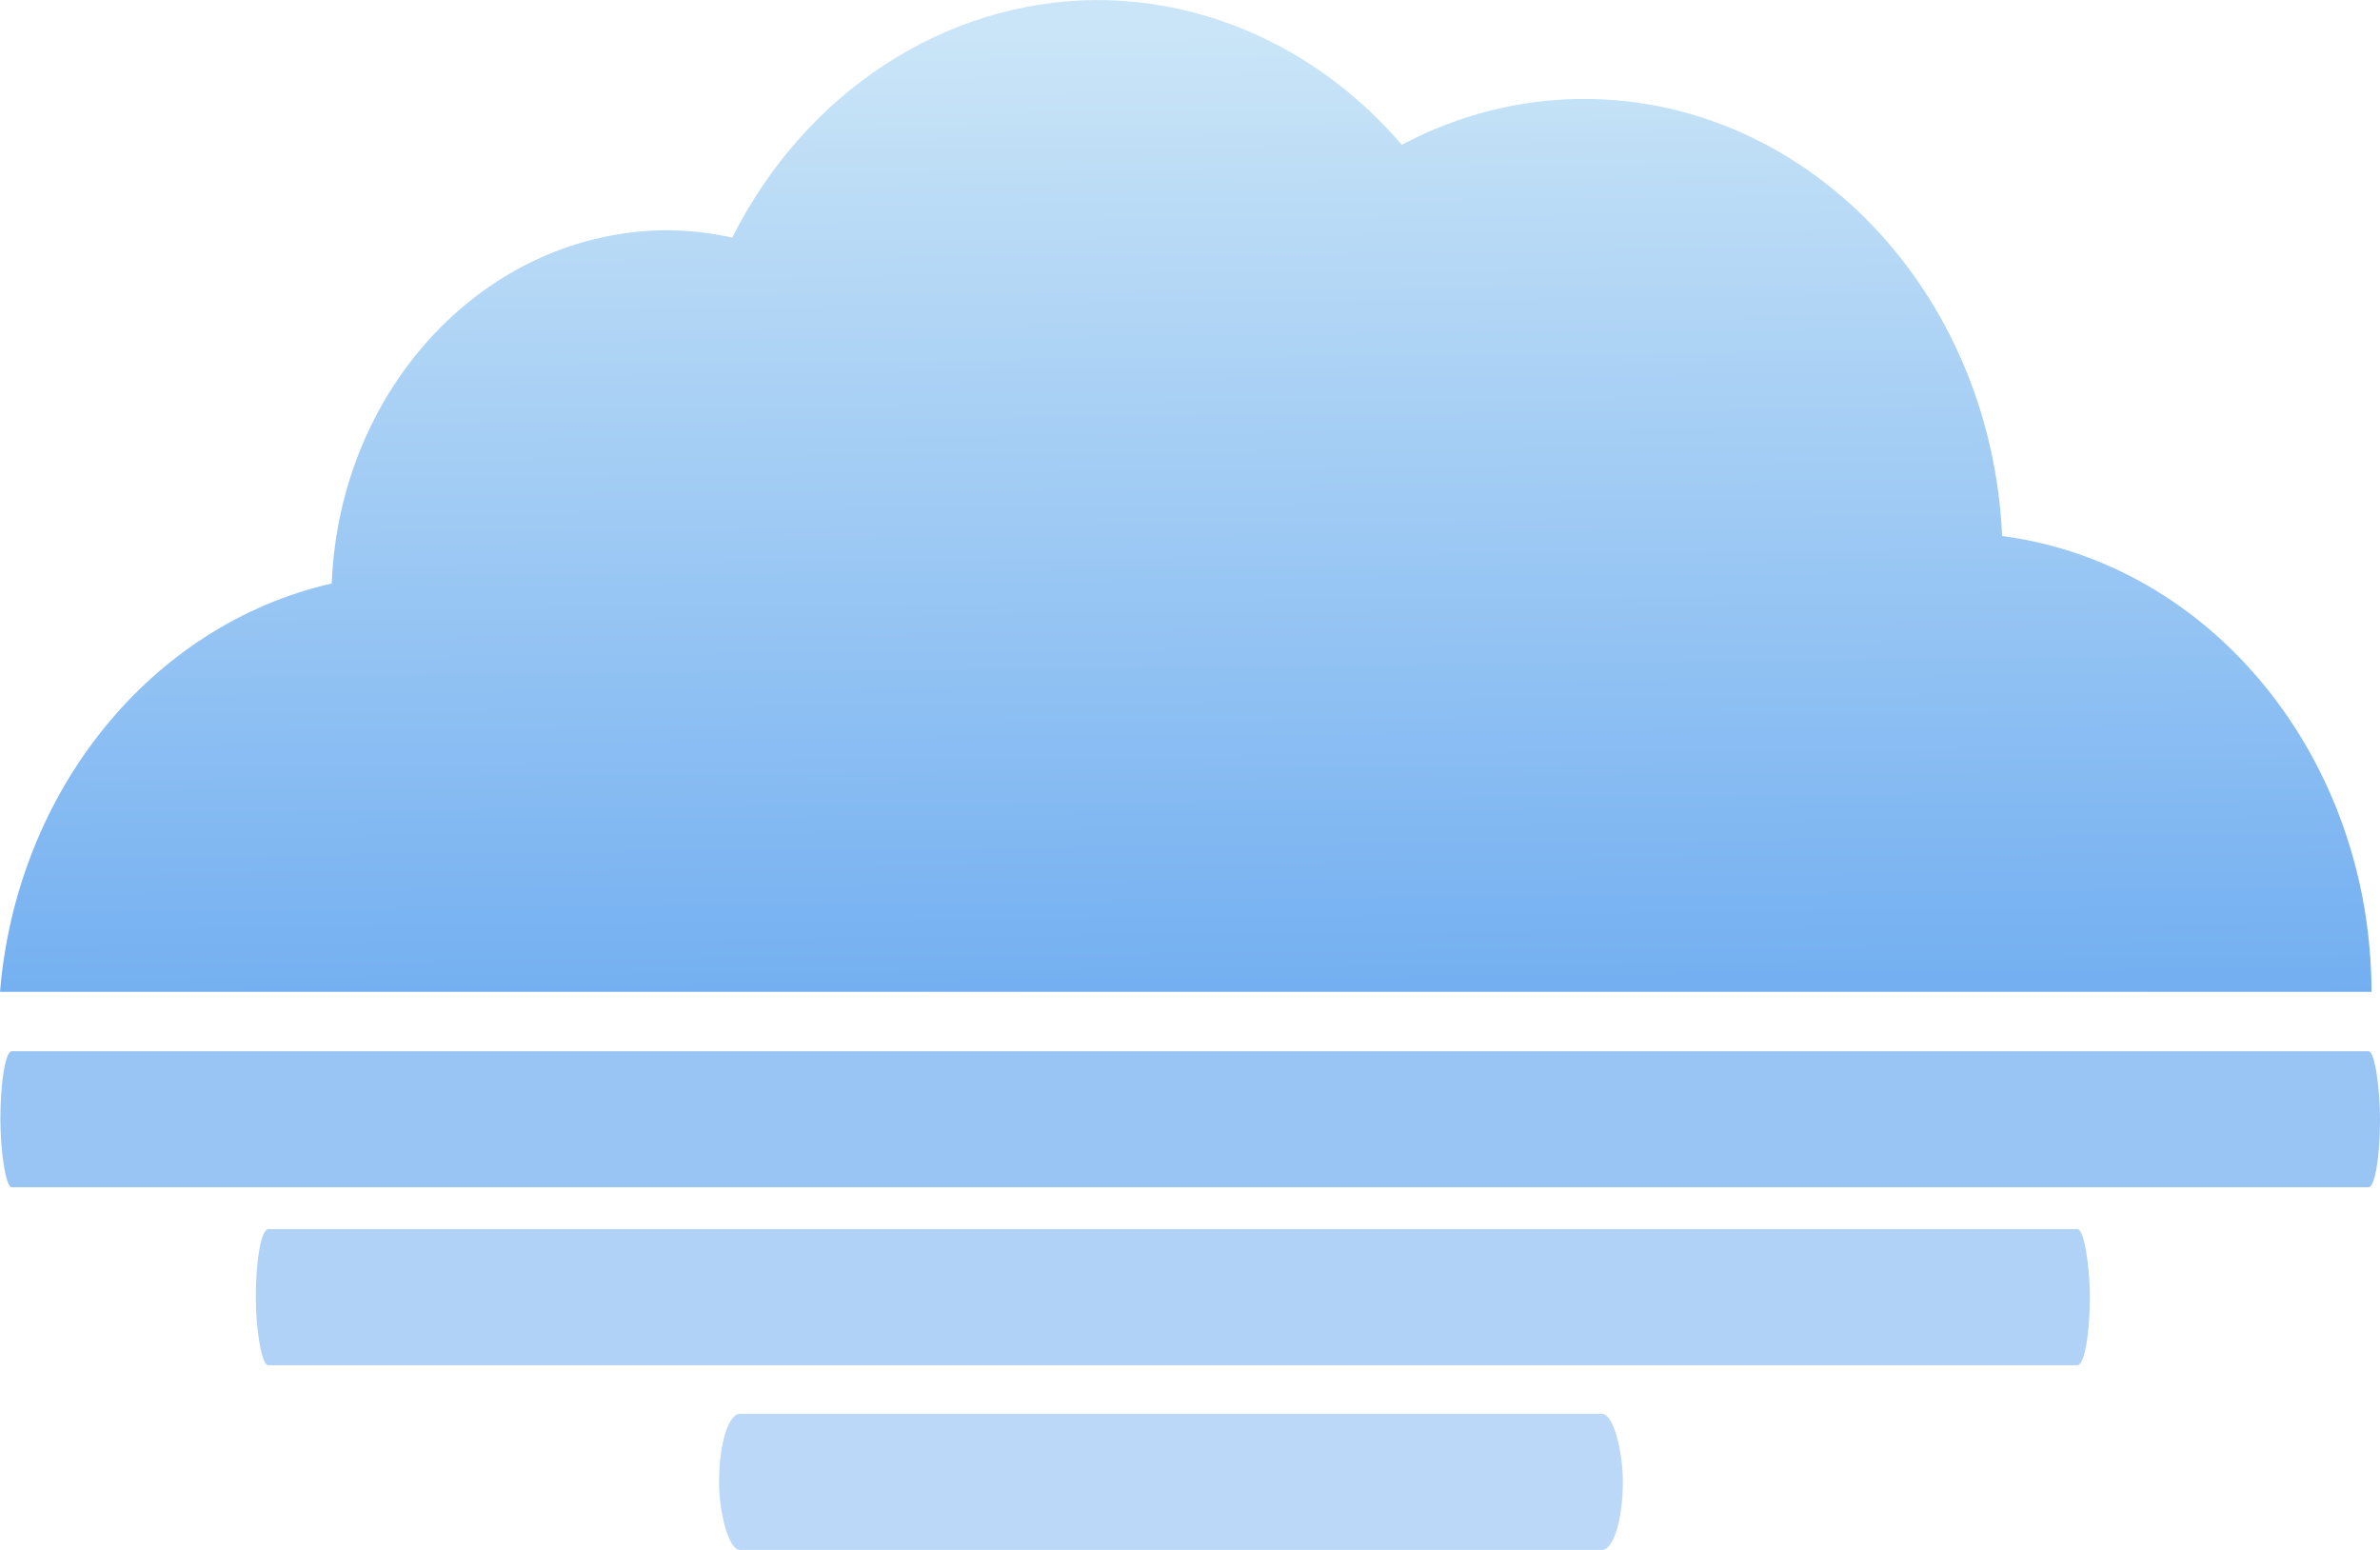 <?xml version="1.0" encoding="UTF-8" standalone="no"?>
<!-- Created with Inkscape (http://www.inkscape.org/) -->

<svg
   width="62.098mm"
   height="40.437mm"
   viewBox="0 0 62.098 40.437"
   version="1.1"
   id="svg1"
   inkscape:version="1.3.2 (091e20e, 2023-11-25)"
   sodipodi:docname="neblina.svg"
   xmlns:inkscape="http://www.inkscape.org/namespaces/inkscape"
   xmlns:sodipodi="http://sodipodi.sourceforge.net/DTD/sodipodi-0.dtd"
   xmlns:xlink="http://www.w3.org/1999/xlink"
   xmlns="http://www.w3.org/2000/svg"
   xmlns:svg="http://www.w3.org/2000/svg">
  <sodipodi:namedview
     id="namedview1"
     pagecolor="#ffffff"
     bordercolor="#000000"
     borderopacity="0.25"
     inkscape:showpageshadow="2"
     inkscape:pageopacity="0.0"
     inkscape:pagecheckerboard="0"
     inkscape:deskcolor="#d1d1d1"
     inkscape:document-units="mm"
     inkscape:zoom="0.56034652"
     inkscape:cx="115.10734"
     inkscape:cy="-25.876845"
     inkscape:window-width="1152"
     inkscape:window-height="832"
     inkscape:window-x="0"
     inkscape:window-y="0"
     inkscape:window-maximized="1"
     inkscape:current-layer="svg1" />
  <defs
     id="defs1">
    <linearGradient
       id="linearGradient2"
       inkscape:collect="always">
      <stop
         style="stop-color:#cae5f7;stop-opacity:1;"
         offset="0"
         id="stop1" />
      <stop
         style="stop-color:#378aed;stop-opacity:1;"
         offset="1"
         id="stop2" />
    </linearGradient>
    <linearGradient
       id="linearGradient95"
       inkscape:collect="always">
      <stop
         style="stop-color:#e8f5fd;stop-opacity:1;"
         offset="0"
         id="stop95" />
      <stop
         style="stop-color:#6baef9;stop-opacity:1;"
         offset="1"
         id="stop96" />
    </linearGradient>
    <linearGradient
       id="linearGradient16"
       inkscape:swatch="gradient">
      <stop
         style="stop-color:#e00b0b;stop-opacity:1;"
         offset="0.236"
         id="stop18" />
      <stop
         style="stop-color:#ff9533;stop-opacity:0;"
         offset="1"
         id="stop19" />
    </linearGradient>
    <linearGradient
       id="linearGradient16-1"
       inkscape:swatch="gradient">
      <stop
         style="stop-color:#e6fe15;stop-opacity:1;"
         offset="0.236"
         id="stop16" />
      <stop
         style="stop-color:#ff9533;stop-opacity:0;"
         offset="1"
         id="stop17" />
    </linearGradient>
    <linearGradient
       inkscape:collect="always"
       xlink:href="#linearGradient95"
       id="linearGradient104"
       gradientUnits="userSpaceOnUse"
       gradientTransform="matrix(0.502,0,0,0.52,88.587,46.517)"
       x1="96.854"
       y1="33.102"
       x2="97.506"
       y2="99.249" />
    <linearGradient
       inkscape:collect="always"
       xlink:href="#linearGradient2"
       id="linearGradient111"
       gradientUnits="userSpaceOnUse"
       gradientTransform="matrix(0.596,0,0,0.643,36.946,11.391)"
       x1="96.854"
       y1="33.102"
       x2="97.506"
       y2="99.249" />
  </defs>
  <g
     inkscape:groupmode="layer"
     id="layer5"
     inkscape:label="Layer 3"
     transform="translate(-62.069,-31.899)">
    <path
       d="m 133.865,63.098 c -3.336,0.019 -6.401,1.937 -8.013,5.012 -0.474,-0.101 -0.956,-0.153 -1.44,-0.155 -3.95,0.017 -7.192,3.296 -7.366,7.45 -4.263,0.936 -7.321,4.887 -7.33,9.472 4e-5,5.354 4.123,9.695 9.209,9.695 1.033,-0.021 2.056,-0.224 3.025,-0.602 1.739,2.126 4.268,3.355 6.933,3.369 2.241,-0.016 4.401,-0.892 6.073,-2.463 1.723,1.931 4.122,3.037 6.638,3.058 3.276,-0.022 6.294,-1.876 7.926,-4.866 1.008,0.411 2.078,0.632 3.159,0.652 5.086,-8e-5 9.209,-4.341 9.209,-9.695 -0.004,-4.908 -3.491,-9.04 -8.121,-9.62 -0.24,-5.161 -4.284,-9.217 -9.193,-9.22 -1.387,5.3e-4 -2.756,0.331 -4.005,0.967 -1.74,-1.947 -4.166,-3.052 -6.705,-3.053 z"
       style="display:none;fill:url(#linearGradient104);stroke-width:0.084"
       id="path95-5-0-7-3" />
  </g>
  <g
     inkscape:label="Layer 1"
     inkscape:groupmode="layer"
     id="layer1"
     transform="translate(-62.069,-31.899)" />
  <g
     inkscape:groupmode="layer"
     id="layer7"
     inkscape:label="Layer 5"
     transform="translate(-62.069,-31.899)" />
  <g
     inkscape:groupmode="layer"
     id="layer6"
     inkscape:label="Layer 4"
     transform="translate(-62.069,-31.899)">
    <path
       d="m 90.684,31.899 c -3.959,0.024 -7.597,2.396 -9.509,6.199 -0.563,-0.125 -1.135,-0.19 -1.709,-0.192 -4.688,0.021 -8.536,4.076 -8.742,9.215 -4.741,1.084 -8.226,5.444 -8.654,10.654 h 61.875 c -0.008,-6.067 -4.146,-11.174 -9.638,-11.891 -0.285,-6.384 -5.084,-11.4 -10.91,-11.404 -1.646,6.9e-4 -3.272,0.41 -4.754,1.196 -2.065,-2.408 -4.945,-3.775 -7.959,-3.776 z"
       style="fill:url(#linearGradient111);stroke-width:0.102"
       id="path3"
       inkscape:export-filename="neblina.png"
       inkscape:export-xdpi="45.122288"
       inkscape:export-ydpi="45.122288" />
    <rect
       style="fill:#99c5f5;fill-opacity:1;stroke-width:0.352"
       id="rect2"
       width="62.088"
       height="3.55"
       x="62.079"
       y="59.324"
       rx="0.298"
       ry="3.55" />
    <rect
       style="fill:#b1d2f7;fill-opacity:1;stroke-width:0.309"
       id="rect2-0"
       width="47.853"
       height="3.55"
       x="68.743"
       y="63.967"
       rx="0.324"
       ry="3.55" />
    <rect
       style="fill:#bbd8f8;fill-opacity:1;stroke-width:0.217"
       id="rect2-0-1"
       width="23.582"
       height="3.55"
       x="80.83"
       y="68.785"
       rx="0.545"
       ry="3.55" />
  </g>
  <g
     inkscape:groupmode="layer"
     id="layer3"
     inkscape:label="Layer 2"
     style="fill:#ffba0a;fill-opacity:1"
     transform="translate(-62.069,-31.899)" />
</svg>
